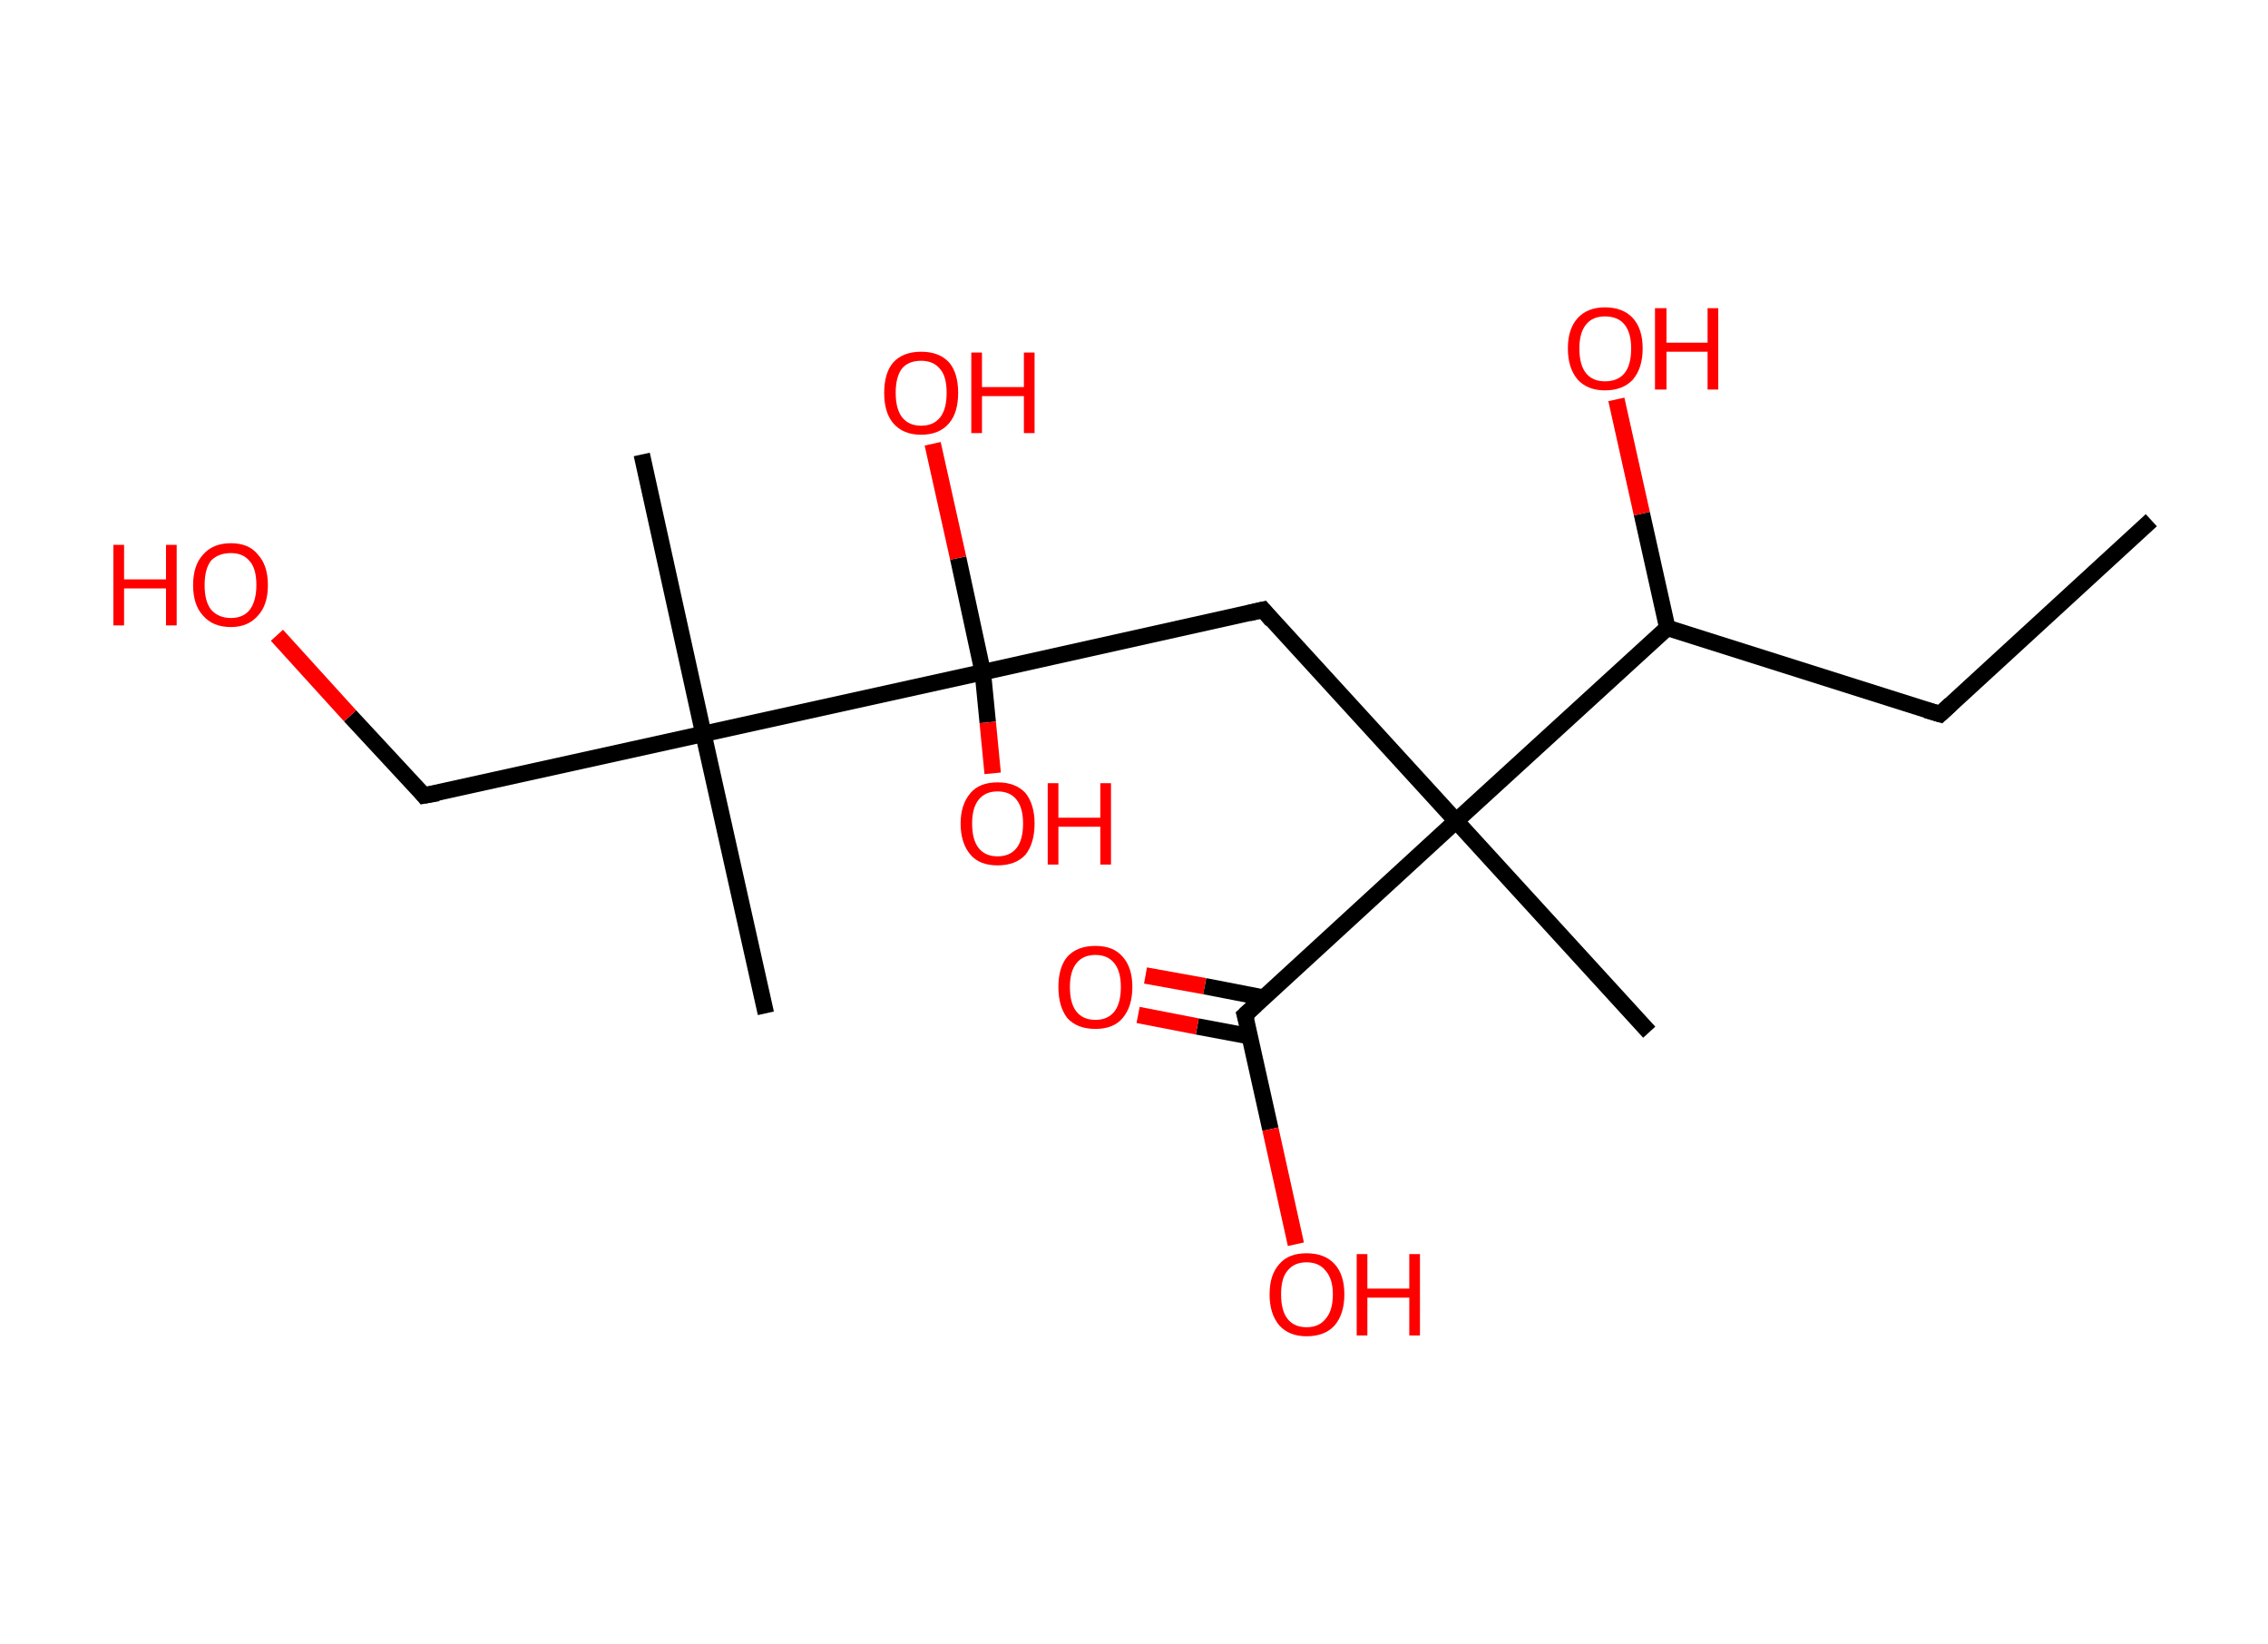 <?xml version='1.0' encoding='ASCII' standalone='yes'?>
<svg xmlns="http://www.w3.org/2000/svg" xmlns:rdkit="http://www.rdkit.org/xml" xmlns:xlink="http://www.w3.org/1999/xlink" version="1.1" baseProfile="full" xml:space="preserve" width="276px" height="200px" viewBox="0 0 276 200">
<!-- END OF HEADER -->
<rect style="opacity:1.0;fill:#FFFFFF;stroke:none" width="276.0" height="200.0" x="0.0" y="0.0"> </rect>
<path class="bond-0 atom-0 atom-1" d="M 261.8,63.3 L 236.1,86.9" style="fill:none;fill-rule:evenodd;stroke:#000000;stroke-width:2.0px;stroke-linecap:butt;stroke-linejoin:miter;stroke-opacity:1"/>
<path class="bond-1 atom-1 atom-2" d="M 236.1,86.9 L 202.9,76.4" style="fill:none;fill-rule:evenodd;stroke:#000000;stroke-width:2.0px;stroke-linecap:butt;stroke-linejoin:miter;stroke-opacity:1"/>
<path class="bond-2 atom-2 atom-3" d="M 202.9,76.4 L 199.8,62.5" style="fill:none;fill-rule:evenodd;stroke:#000000;stroke-width:2.0px;stroke-linecap:butt;stroke-linejoin:miter;stroke-opacity:1"/>
<path class="bond-2 atom-2 atom-3" d="M 199.8,62.5 L 196.7,48.6" style="fill:none;fill-rule:evenodd;stroke:#FF0000;stroke-width:2.0px;stroke-linecap:butt;stroke-linejoin:miter;stroke-opacity:1"/>
<path class="bond-3 atom-2 atom-4" d="M 202.9,76.4 L 177.2,99.9" style="fill:none;fill-rule:evenodd;stroke:#000000;stroke-width:2.0px;stroke-linecap:butt;stroke-linejoin:miter;stroke-opacity:1"/>
<path class="bond-4 atom-4 atom-5" d="M 177.2,99.9 L 200.7,125.6" style="fill:none;fill-rule:evenodd;stroke:#000000;stroke-width:2.0px;stroke-linecap:butt;stroke-linejoin:miter;stroke-opacity:1"/>
<path class="bond-5 atom-4 atom-6" d="M 177.2,99.9 L 153.7,74.2" style="fill:none;fill-rule:evenodd;stroke:#000000;stroke-width:2.0px;stroke-linecap:butt;stroke-linejoin:miter;stroke-opacity:1"/>
<path class="bond-6 atom-6 atom-7" d="M 153.7,74.2 L 119.6,81.8" style="fill:none;fill-rule:evenodd;stroke:#000000;stroke-width:2.0px;stroke-linecap:butt;stroke-linejoin:miter;stroke-opacity:1"/>
<path class="bond-7 atom-7 atom-8" d="M 119.6,81.8 L 120.2,87.9" style="fill:none;fill-rule:evenodd;stroke:#000000;stroke-width:2.0px;stroke-linecap:butt;stroke-linejoin:miter;stroke-opacity:1"/>
<path class="bond-7 atom-7 atom-8" d="M 120.2,87.9 L 120.8,94.1" style="fill:none;fill-rule:evenodd;stroke:#FF0000;stroke-width:2.0px;stroke-linecap:butt;stroke-linejoin:miter;stroke-opacity:1"/>
<path class="bond-8 atom-7 atom-9" d="M 119.6,81.8 L 116.6,67.9" style="fill:none;fill-rule:evenodd;stroke:#000000;stroke-width:2.0px;stroke-linecap:butt;stroke-linejoin:miter;stroke-opacity:1"/>
<path class="bond-8 atom-7 atom-9" d="M 116.6,67.9 L 113.5,54.0" style="fill:none;fill-rule:evenodd;stroke:#FF0000;stroke-width:2.0px;stroke-linecap:butt;stroke-linejoin:miter;stroke-opacity:1"/>
<path class="bond-9 atom-7 atom-10" d="M 119.6,81.8 L 85.6,89.3" style="fill:none;fill-rule:evenodd;stroke:#000000;stroke-width:2.0px;stroke-linecap:butt;stroke-linejoin:miter;stroke-opacity:1"/>
<path class="bond-10 atom-10 atom-11" d="M 85.6,89.3 L 93.2,123.3" style="fill:none;fill-rule:evenodd;stroke:#000000;stroke-width:2.0px;stroke-linecap:butt;stroke-linejoin:miter;stroke-opacity:1"/>
<path class="bond-11 atom-10 atom-12" d="M 85.6,89.3 L 78.1,55.3" style="fill:none;fill-rule:evenodd;stroke:#000000;stroke-width:2.0px;stroke-linecap:butt;stroke-linejoin:miter;stroke-opacity:1"/>
<path class="bond-12 atom-10 atom-13" d="M 85.6,89.3 L 51.6,96.8" style="fill:none;fill-rule:evenodd;stroke:#000000;stroke-width:2.0px;stroke-linecap:butt;stroke-linejoin:miter;stroke-opacity:1"/>
<path class="bond-13 atom-13 atom-14" d="M 51.6,96.8 L 42.6,87.1" style="fill:none;fill-rule:evenodd;stroke:#000000;stroke-width:2.0px;stroke-linecap:butt;stroke-linejoin:miter;stroke-opacity:1"/>
<path class="bond-13 atom-13 atom-14" d="M 42.6,87.1 L 33.7,77.3" style="fill:none;fill-rule:evenodd;stroke:#FF0000;stroke-width:2.0px;stroke-linecap:butt;stroke-linejoin:miter;stroke-opacity:1"/>
<path class="bond-14 atom-4 atom-15" d="M 177.2,99.9 L 151.5,123.5" style="fill:none;fill-rule:evenodd;stroke:#000000;stroke-width:2.0px;stroke-linecap:butt;stroke-linejoin:miter;stroke-opacity:1"/>
<path class="bond-15 atom-15 atom-16" d="M 153.8,121.4 L 146.6,120.0" style="fill:none;fill-rule:evenodd;stroke:#000000;stroke-width:2.0px;stroke-linecap:butt;stroke-linejoin:miter;stroke-opacity:1"/>
<path class="bond-15 atom-15 atom-16" d="M 146.6,120.0 L 139.4,118.7" style="fill:none;fill-rule:evenodd;stroke:#FF0000;stroke-width:2.0px;stroke-linecap:butt;stroke-linejoin:miter;stroke-opacity:1"/>
<path class="bond-15 atom-15 atom-16" d="M 152.1,126.1 L 145.7,124.9" style="fill:none;fill-rule:evenodd;stroke:#000000;stroke-width:2.0px;stroke-linecap:butt;stroke-linejoin:miter;stroke-opacity:1"/>
<path class="bond-15 atom-15 atom-16" d="M 145.7,124.9 L 138.5,123.5" style="fill:none;fill-rule:evenodd;stroke:#FF0000;stroke-width:2.0px;stroke-linecap:butt;stroke-linejoin:miter;stroke-opacity:1"/>
<path class="bond-16 atom-15 atom-17" d="M 151.5,123.5 L 154.6,137.4" style="fill:none;fill-rule:evenodd;stroke:#000000;stroke-width:2.0px;stroke-linecap:butt;stroke-linejoin:miter;stroke-opacity:1"/>
<path class="bond-16 atom-15 atom-17" d="M 154.6,137.4 L 157.7,151.4" style="fill:none;fill-rule:evenodd;stroke:#FF0000;stroke-width:2.0px;stroke-linecap:butt;stroke-linejoin:miter;stroke-opacity:1"/>
<path d="M 237.4,85.7 L 236.1,86.9 L 234.4,86.4" style="fill:none;stroke:#000000;stroke-width:2.0px;stroke-linecap:butt;stroke-linejoin:miter;stroke-opacity:1;"/>
<path d="M 154.8,75.5 L 153.7,74.2 L 152.0,74.6" style="fill:none;stroke:#000000;stroke-width:2.0px;stroke-linecap:butt;stroke-linejoin:miter;stroke-opacity:1;"/>
<path d="M 53.3,96.5 L 51.6,96.8 L 51.2,96.3" style="fill:none;stroke:#000000;stroke-width:2.0px;stroke-linecap:butt;stroke-linejoin:miter;stroke-opacity:1;"/>
<path d="M 152.8,122.3 L 151.5,123.5 L 151.7,124.2" style="fill:none;stroke:#000000;stroke-width:2.0px;stroke-linecap:butt;stroke-linejoin:miter;stroke-opacity:1;"/>
<path class="atom-3" d="M 190.8 42.4 Q 190.8 40.0, 192.0 38.7 Q 193.2 37.4, 195.3 37.4 Q 197.5 37.4, 198.7 38.7 Q 199.9 40.0, 199.9 42.4 Q 199.9 44.8, 198.7 46.2 Q 197.5 47.5, 195.3 47.5 Q 193.2 47.5, 192.0 46.2 Q 190.8 44.8, 190.8 42.4 M 195.3 46.4 Q 196.9 46.4, 197.7 45.4 Q 198.5 44.4, 198.5 42.4 Q 198.5 40.5, 197.7 39.5 Q 196.9 38.5, 195.3 38.5 Q 193.8 38.5, 193.0 39.5 Q 192.2 40.5, 192.2 42.4 Q 192.2 44.4, 193.0 45.4 Q 193.8 46.4, 195.3 46.4 " fill="#FF0000"/>
<path class="atom-3" d="M 201.4 37.5 L 202.8 37.5 L 202.8 41.7 L 207.8 41.7 L 207.8 37.5 L 209.1 37.5 L 209.1 47.4 L 207.8 47.4 L 207.8 42.8 L 202.8 42.8 L 202.8 47.4 L 201.4 47.4 L 201.4 37.5 " fill="#FF0000"/>
<path class="atom-8" d="M 116.9 100.2 Q 116.9 97.9, 118.1 96.5 Q 119.2 95.2, 121.4 95.2 Q 123.6 95.2, 124.8 96.5 Q 125.9 97.9, 125.9 100.2 Q 125.9 102.6, 124.8 104.0 Q 123.6 105.3, 121.4 105.3 Q 119.2 105.3, 118.1 104.0 Q 116.9 102.6, 116.9 100.2 M 121.4 104.2 Q 122.9 104.2, 123.7 103.2 Q 124.5 102.2, 124.5 100.2 Q 124.5 98.3, 123.7 97.3 Q 122.9 96.3, 121.4 96.3 Q 119.9 96.3, 119.1 97.3 Q 118.3 98.3, 118.3 100.2 Q 118.3 102.2, 119.1 103.2 Q 119.9 104.2, 121.4 104.2 " fill="#FF0000"/>
<path class="atom-8" d="M 127.5 95.3 L 128.8 95.3 L 128.8 99.5 L 133.9 99.5 L 133.9 95.3 L 135.2 95.3 L 135.2 105.2 L 133.9 105.2 L 133.9 100.6 L 128.8 100.6 L 128.8 105.2 L 127.5 105.2 L 127.5 95.3 " fill="#FF0000"/>
<path class="atom-9" d="M 107.6 47.8 Q 107.6 45.4, 108.7 44.1 Q 109.9 42.8, 112.1 42.8 Q 114.3 42.8, 115.5 44.1 Q 116.6 45.4, 116.6 47.8 Q 116.6 50.2, 115.5 51.5 Q 114.3 52.9, 112.1 52.9 Q 109.9 52.9, 108.7 51.5 Q 107.6 50.2, 107.6 47.8 M 112.1 51.8 Q 113.6 51.8, 114.4 50.8 Q 115.2 49.8, 115.2 47.8 Q 115.2 45.8, 114.4 44.9 Q 113.6 43.9, 112.1 43.9 Q 110.6 43.9, 109.8 44.8 Q 109.0 45.8, 109.0 47.8 Q 109.0 49.8, 109.8 50.8 Q 110.6 51.8, 112.1 51.8 " fill="#FF0000"/>
<path class="atom-9" d="M 118.2 42.9 L 119.5 42.9 L 119.5 47.1 L 124.6 47.1 L 124.6 42.9 L 125.9 42.9 L 125.9 52.7 L 124.6 52.7 L 124.6 48.2 L 119.5 48.2 L 119.5 52.7 L 118.2 52.7 L 118.2 42.9 " fill="#FF0000"/>
<path class="atom-14" d="M 13.8 66.3 L 15.1 66.3 L 15.1 70.5 L 20.2 70.5 L 20.2 66.3 L 21.5 66.3 L 21.5 76.1 L 20.2 76.1 L 20.2 71.6 L 15.1 71.6 L 15.1 76.1 L 13.8 76.1 L 13.8 66.3 " fill="#FF0000"/>
<path class="atom-14" d="M 23.5 71.2 Q 23.5 68.8, 24.7 67.5 Q 25.9 66.1, 28.1 66.1 Q 30.3 66.1, 31.4 67.5 Q 32.6 68.8, 32.6 71.2 Q 32.6 73.6, 31.4 74.9 Q 30.2 76.3, 28.1 76.3 Q 25.9 76.3, 24.7 74.9 Q 23.5 73.6, 23.5 71.2 M 28.1 75.2 Q 29.6 75.2, 30.4 74.2 Q 31.2 73.1, 31.2 71.2 Q 31.2 69.2, 30.4 68.3 Q 29.6 67.3, 28.1 67.3 Q 26.6 67.3, 25.7 68.2 Q 24.9 69.2, 24.9 71.2 Q 24.9 73.2, 25.7 74.2 Q 26.6 75.2, 28.1 75.2 " fill="#FF0000"/>
<path class="atom-16" d="M 128.8 120.1 Q 128.8 117.7, 129.9 116.4 Q 131.1 115.1, 133.3 115.1 Q 135.5 115.1, 136.6 116.4 Q 137.8 117.7, 137.8 120.1 Q 137.8 122.5, 136.6 123.9 Q 135.5 125.2, 133.3 125.2 Q 131.1 125.2, 129.9 123.9 Q 128.8 122.5, 128.8 120.1 M 133.3 124.1 Q 134.8 124.1, 135.6 123.1 Q 136.4 122.1, 136.4 120.1 Q 136.4 118.2, 135.6 117.2 Q 134.8 116.2, 133.3 116.2 Q 131.8 116.2, 131.0 117.2 Q 130.2 118.2, 130.2 120.1 Q 130.2 122.1, 131.0 123.1 Q 131.8 124.1, 133.3 124.1 " fill="#FF0000"/>
<path class="atom-17" d="M 154.5 157.5 Q 154.5 155.1, 155.7 153.8 Q 156.8 152.5, 159.0 152.5 Q 161.2 152.5, 162.4 153.8 Q 163.6 155.1, 163.6 157.5 Q 163.6 159.9, 162.4 161.3 Q 161.2 162.6, 159.0 162.6 Q 156.9 162.6, 155.7 161.3 Q 154.5 159.9, 154.5 157.5 M 159.0 161.5 Q 160.5 161.5, 161.3 160.5 Q 162.2 159.5, 162.2 157.5 Q 162.2 155.6, 161.3 154.6 Q 160.5 153.6, 159.0 153.6 Q 157.5 153.6, 156.7 154.6 Q 155.9 155.5, 155.9 157.5 Q 155.9 159.5, 156.7 160.5 Q 157.5 161.5, 159.0 161.5 " fill="#FF0000"/>
<path class="atom-17" d="M 165.1 152.6 L 166.4 152.6 L 166.4 156.8 L 171.5 156.8 L 171.5 152.6 L 172.8 152.6 L 172.8 162.5 L 171.5 162.5 L 171.5 157.9 L 166.4 157.9 L 166.4 162.5 L 165.1 162.5 L 165.1 152.6 " fill="#FF0000"/>
</svg>
